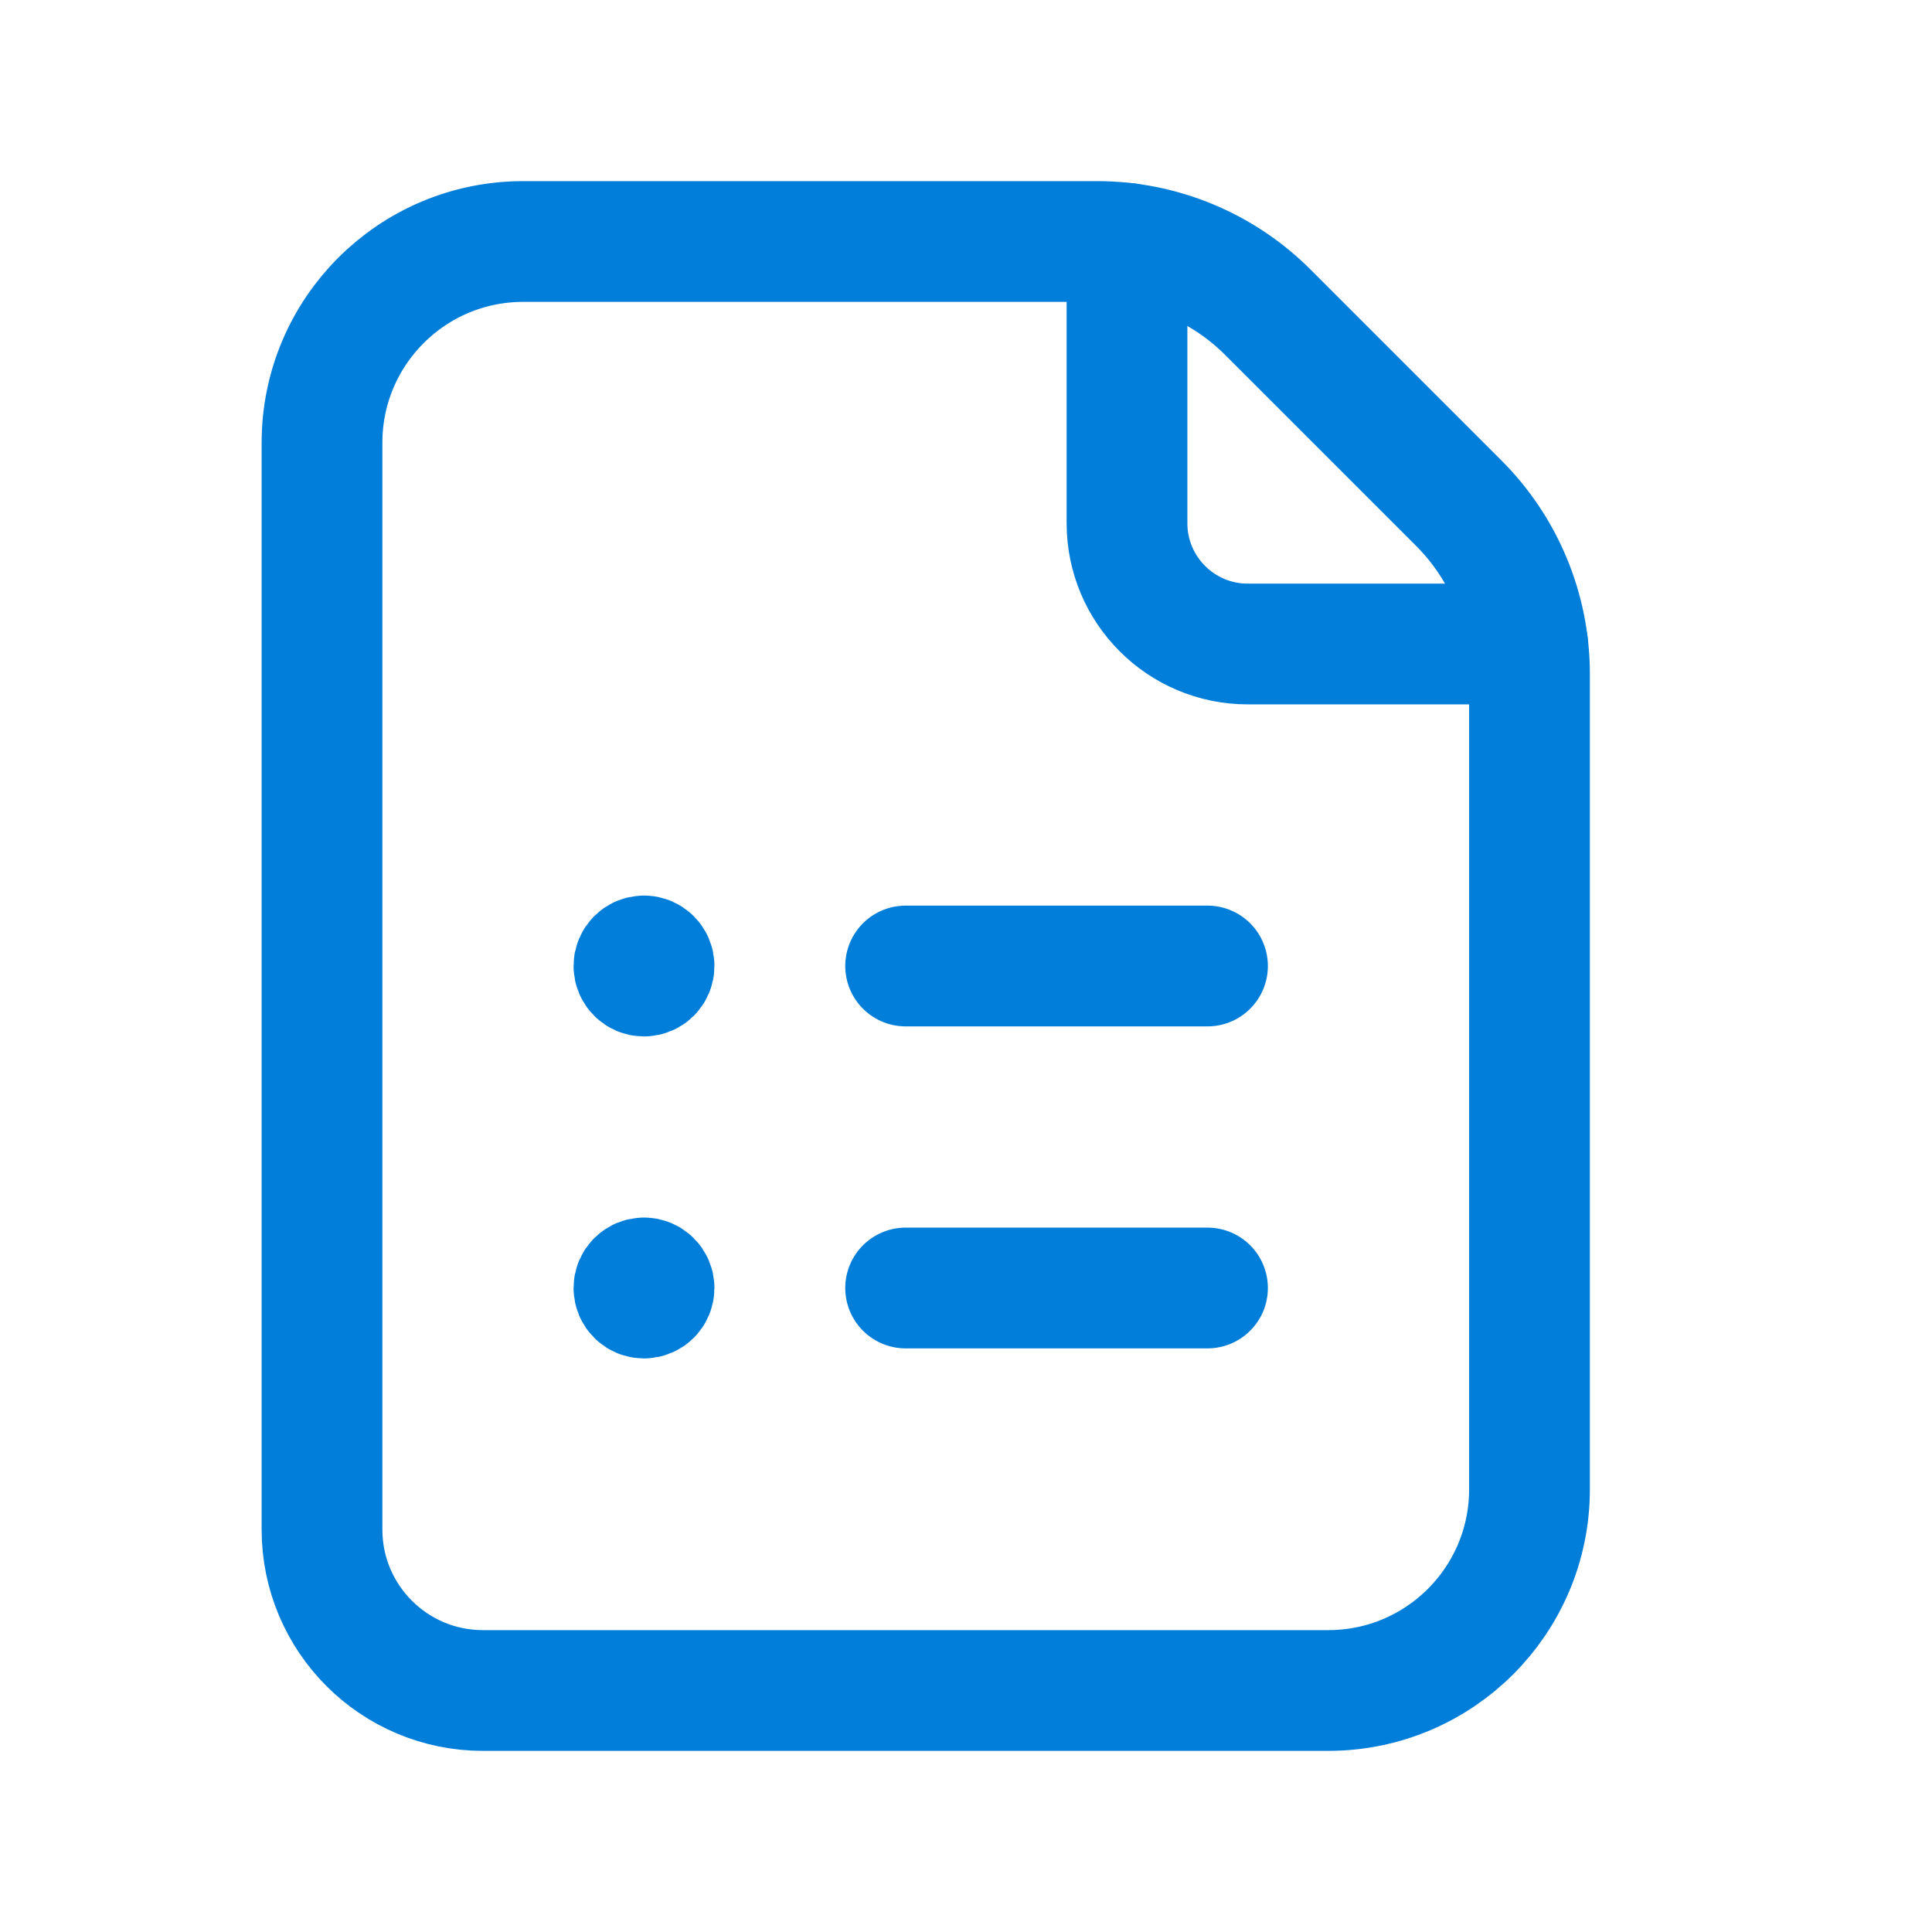 <svg width="24" height="24" viewBox="0 0 24 24" fill="none" xmlns="http://www.w3.org/2000/svg">
<g id="Files/file-blank-list">
<g id="Group">
<path id="Path" fill-rule="evenodd" clip-rule="evenodd" d="M6 21H16.5C17.881 21 19 19.881 19 18.5V8.372C19 7.576 18.684 6.813 18.121 6.25L15.75 3.879C15.187 3.316 14.424 3 13.628 3H6.5C5.119 3 4 4.119 4 5.5V19C4 20.105 4.895 21 6 21Z" stroke="#007ED9" stroke-width="1.5" stroke-linecap="round" stroke-linejoin="round"/>
<path id="Path_2" d="M18.976 8H15.5C14.672 8 14 7.328 14 6.5V3.023" stroke="#007ED9" stroke-width="1.5" stroke-linecap="round" stroke-linejoin="round"/>
<path id="Path_3" d="M15 12H11.25" stroke="#007ED9" stroke-width="1.5" stroke-linecap="round" stroke-linejoin="round"/>
<path id="Path_4" d="M15 16H11.25" stroke="#007ED9" stroke-width="1.5" stroke-linecap="round" stroke-linejoin="round"/>
<path id="Path_5" d="M8 11.875C7.931 11.875 7.875 11.931 7.875 12C7.875 12.069 7.931 12.125 8 12.125C8.069 12.125 8.125 12.069 8.125 12C8.125 11.931 8.069 11.875 8 11.875" stroke="#007ED9" stroke-width="1.5" stroke-linecap="round" stroke-linejoin="round"/>
<path id="Path_6" d="M8 15.875C7.931 15.875 7.875 15.931 7.875 16C7.875 16.069 7.931 16.125 8 16.125C8.069 16.125 8.125 16.069 8.125 16C8.125 15.931 8.069 15.875 8 15.875" stroke="#007ED9" stroke-width="1.5" stroke-linecap="round" stroke-linejoin="round"/>
</g>
</g>
</svg>
